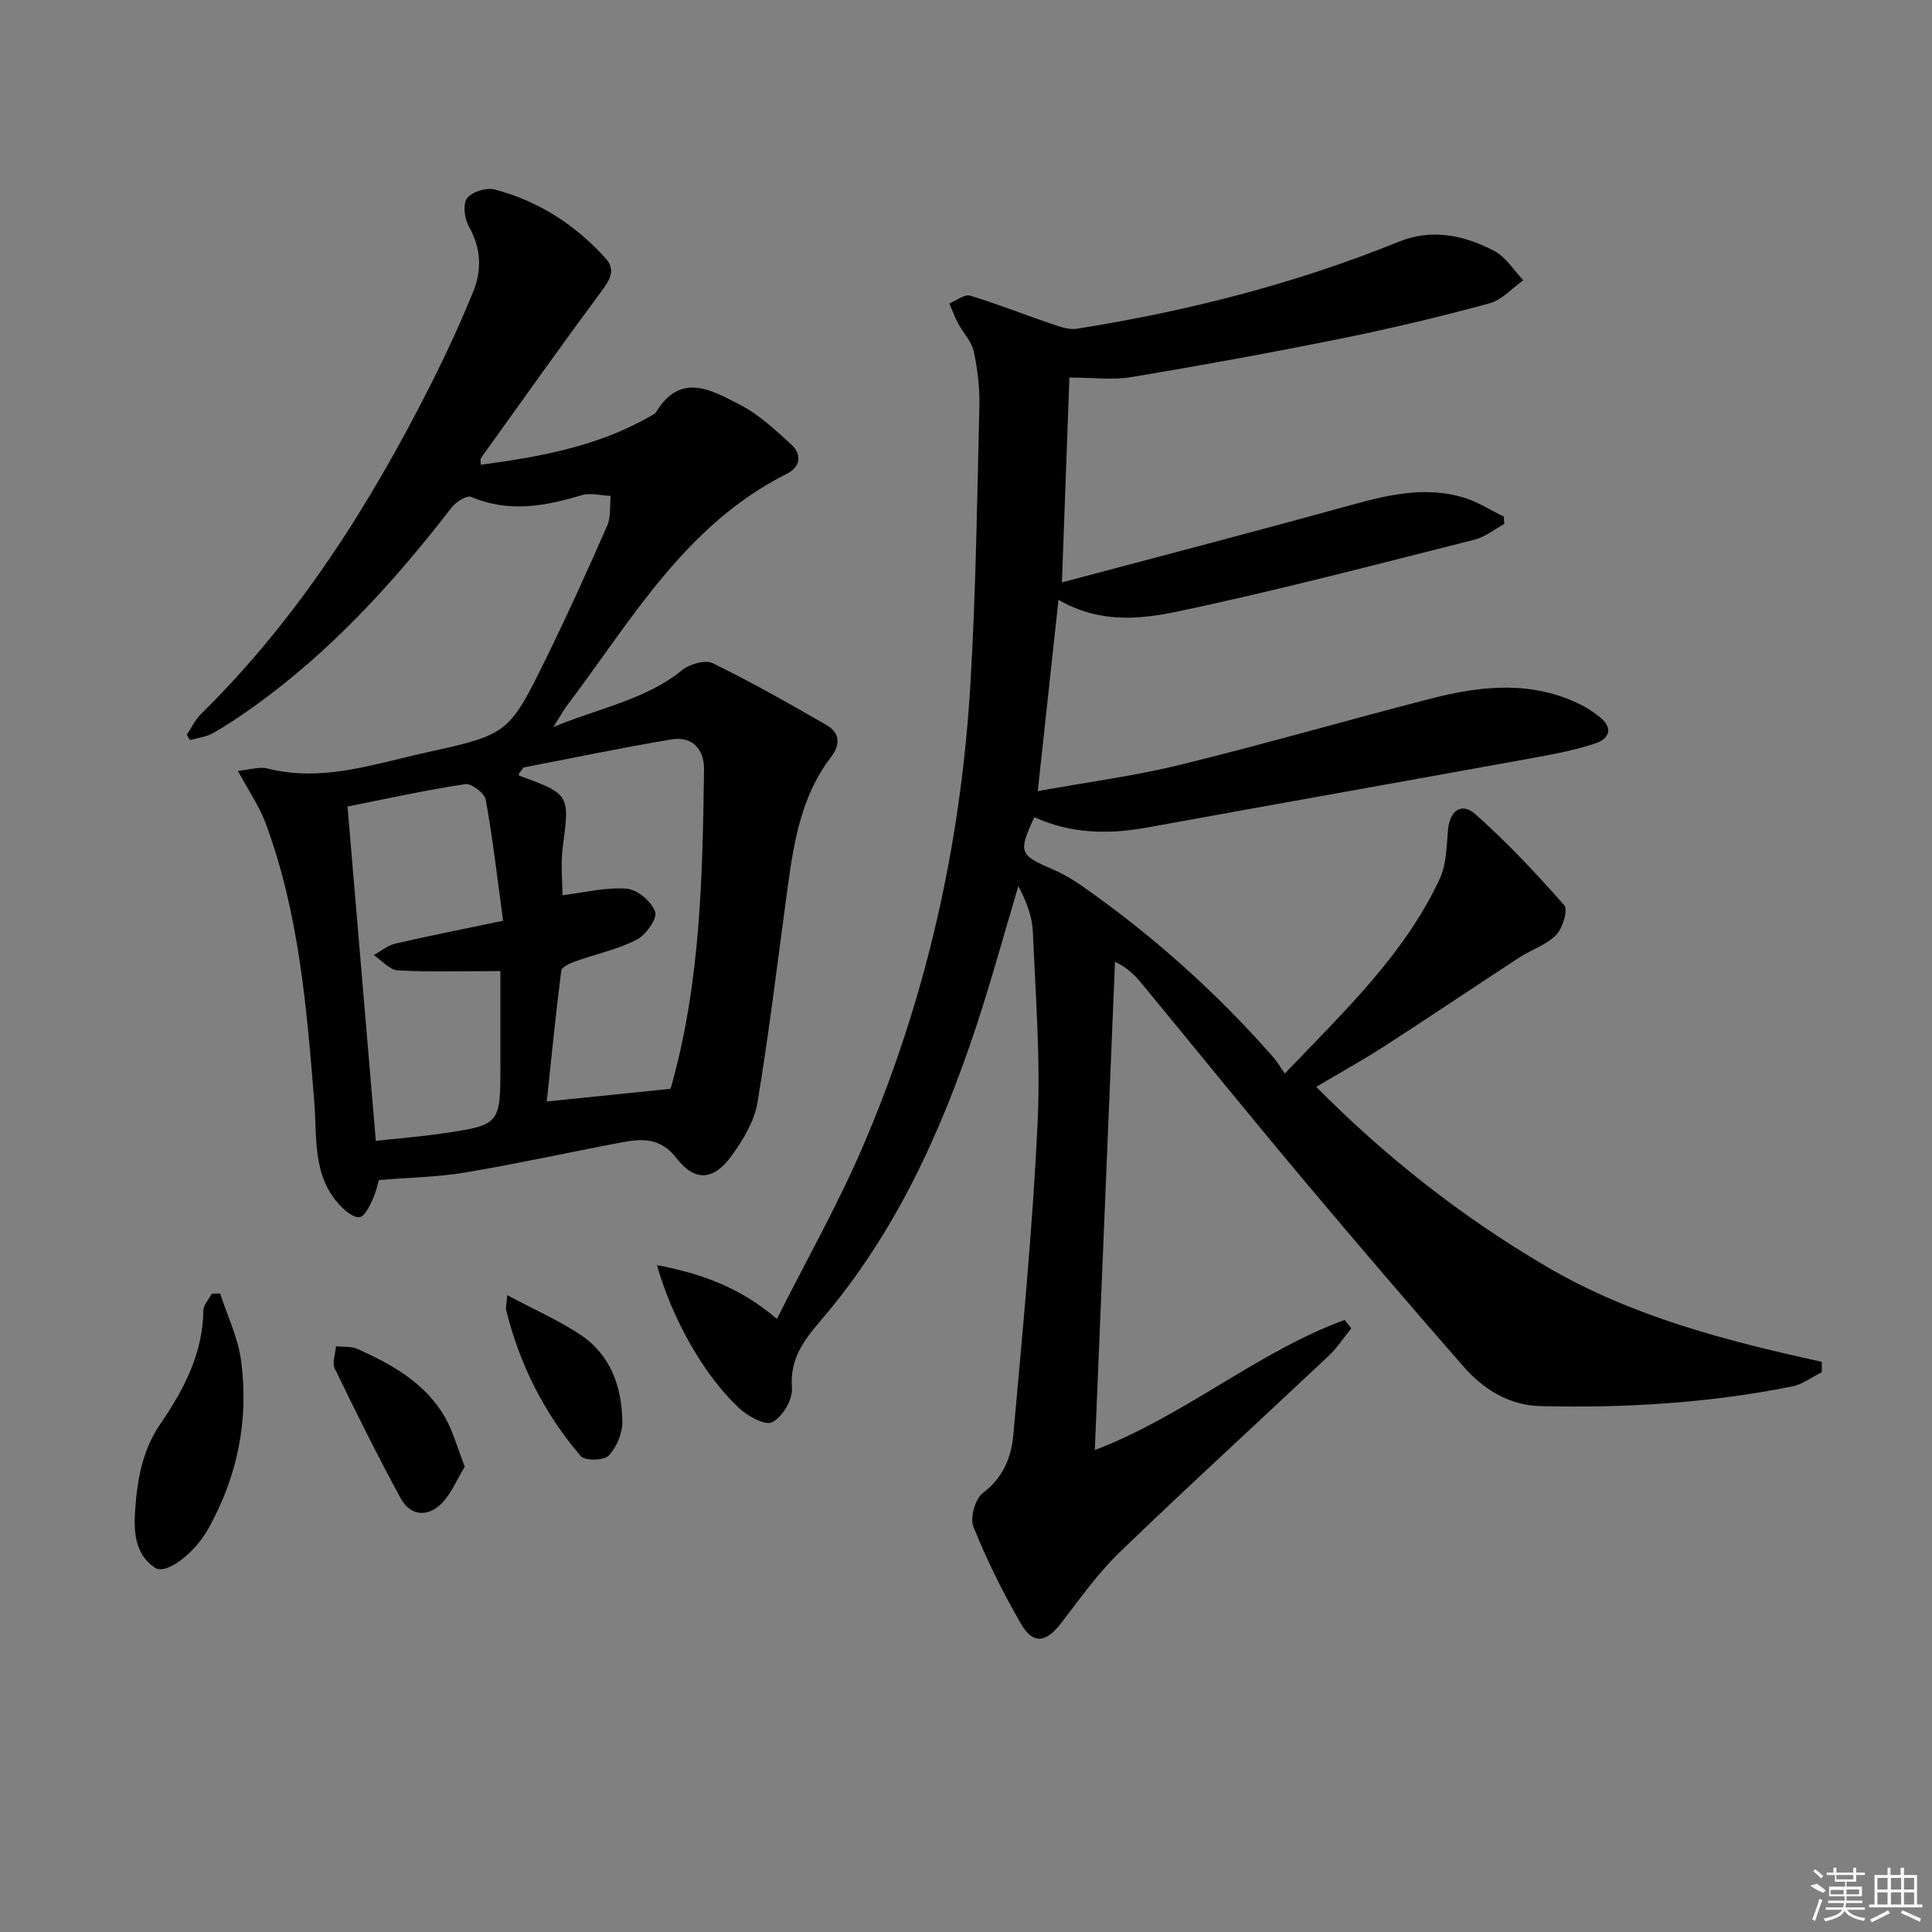 <svg enable-background="new 0 0 400 400" viewBox="0 0 400 400" xmlns="http://www.w3.org/2000/svg"><rect x="0" y="0" width="400" height="400" fill="#808080" stroke="none"/><path d="m279.76 275.02c-1.55 1.91-2.9 4.02-4.67 5.69-14.42 13.58-29.05 26.94-43.3 40.69-4.51 4.35-8.19 9.59-12.04 14.58-3.22 4.17-5.84 4.58-8.42.12-3.71-6.42-7.03-13.12-9.79-19.99-.75-1.86.36-5.81 1.96-7.01 4.18-3.14 5.88-7.38 6.29-11.95 1.93-21.49 4.01-42.99 5.03-64.53.63-13.21-.41-26.52-.98-39.77-.14-3.17-1.38-6.3-3-9.41-2.91 9.75-5.58 19.58-8.78 29.24-7.27 21.9-16.77 42.73-31.91 60.45-3.66 4.29-6.67 8.11-6.19 14.28.18 2.36-1.99 6.02-4.09 7.05-1.52.74-5.2-1.34-7.03-3.09-7.32-6.97-13.7-18.41-16.82-29.44 9.04 1.74 17.08 4.5 24.83 11.14 6.12-12.18 12.58-23.59 17.73-35.55 13.19-30.61 20.38-62.78 22.34-96.02 1.13-19.09 1.39-38.23 1.85-57.36.09-3.79-.36-7.68-1.17-11.39-.45-2.08-2.21-3.86-3.26-5.84-.7-1.31-1.19-2.72-1.78-4.08 1.44-.58 3.11-1.96 4.27-1.62 5.52 1.64 10.88 3.81 16.34 5.65 1.88.64 3.99 1.5 5.83 1.2 22.86-3.64 45.17-9.31 66.68-18.04 6.76-2.74 13.54-1.33 19.73 1.96 2.39 1.27 4 3.98 5.97 6.04-2.32 1.64-4.41 4.08-6.99 4.78-10.09 2.74-20.27 5.18-30.52 7.25-14.46 2.93-28.98 5.58-43.53 8.01-4.01.67-8.23.1-12.93.1-.48 13.22-.99 27.19-1.55 42.42 20.54-5.47 40.39-10.63 60.16-16.1 7.63-2.11 15.21-3.8 22.99-1.48 2.91.87 5.56 2.61 8.33 3.95.04.51.07 1.02.11 1.53-2.07 1.12-4.01 2.72-6.22 3.27-20.42 5.13-40.8 10.52-61.4 14.85-7.76 1.63-16.22 2.51-24.68-2.42-1.42 13.07-2.79 25.76-4.29 39.61 10.38-1.88 20.04-3.13 29.45-5.44 17.39-4.26 34.61-9.25 51.95-13.71 10.45-2.69 20.96-3.8 31.12 1.31 1.32.66 2.58 1.52 3.74 2.43 2.9 2.27 2.2 4.52-.82 5.53-4.06 1.36-8.33 2.18-12.56 2.95-26.76 4.86-53.55 9.61-80.31 14.48-8.01 1.46-15.8 1.27-23.28-2.16-3.35 7.23-3.09 7.84 3.57 10.7 2.12.91 4.18 2.07 6.07 3.39 14.72 10.27 28.02 22.15 39.86 35.65.77.87 1.35 1.9 2.35 3.35 12.33-12.91 24.7-24.57 32.03-40.2 1.41-3 1.47-6.71 1.75-10.13.33-4.06 2.77-5.97 5.74-3.32 6.53 5.81 12.56 12.23 18.34 18.8.82.93-.31 4.76-1.67 6.15-2.01 2.06-5.1 3.02-7.6 4.65-9.32 6.08-18.54 12.3-27.89 18.34-4.55 2.94-9.3 5.56-14.19 8.46 14.24 14.39 30.07 26.89 47.69 37.22 17.63 10.34 37.17 15.36 56.98 19.71 0 .71.01 1.43.01 2.14-2.04 1.01-3.98 2.53-6.14 2.96-17.19 3.43-34.6 4.5-52.09 4.07-6.54-.16-11.84-3.48-15.99-8.23-11.29-12.9-22.44-25.93-33.46-39.06-11.13-13.26-22.02-26.72-33.03-40.08-1.43-1.73-2.97-3.38-5.63-4.62-1.38 33.47-2.77 66.94-4.18 101.09 18.73-7.17 33.64-20.31 51.72-26.94.46.58.92 1.16 1.37 1.74z"/><path d="m38.66 152.13c.98-1.45 1.76-3.12 2.99-4.33 20.04-19.74 34.86-43.11 47.45-68.03 3.21-6.35 6.21-12.84 8.89-19.43 1.81-4.45 1.62-8.98-.91-13.43-.91-1.61-1.3-4.62-.39-5.86.99-1.34 4.01-2.27 5.74-1.81 9.06 2.37 16.73 7.32 22.98 14.28 2.22 2.47.71 4.63-1.06 7.02-8.4 11.34-16.57 22.85-24.79 34.32-.15.21-.02.63-.02 1.37 12.22-1.65 24.22-3.79 35.09-10.05.43-.25.97-.47 1.21-.86 5.1-8.42 11.58-4.49 17.4-1.5 3.9 2 7.26 5.18 10.55 8.17 2.33 2.12 1.94 4.69-.91 6.12-20.97 10.5-32.13 30.28-45.49 47.98-.78 1.04-1.41 2.2-2.81 4.43 9.7-4.03 19.06-5.62 26.65-11.78 1.55-1.26 4.78-2.19 6.34-1.43 8.01 3.91 15.79 8.33 23.53 12.79 2.85 1.64 2.93 4.08.89 6.74-6 7.82-7.58 17.16-8.87 26.58-2.05 14.96-3.82 29.96-6.29 44.84-.65 3.89-2.99 7.76-5.37 11.05-3.68 5.09-7.6 5.41-11.37.51-3.35-4.34-7.16-4.1-11.45-3.29-10.75 2.03-21.45 4.39-32.24 6.21-5.66.95-11.46 1.04-17.97 1.58-.2.65-.53 2.4-1.26 3.98-.66 1.41-1.6 3.48-2.69 3.68-1.17.21-2.92-1.2-3.99-2.31-5.89-6.15-4.82-14.19-5.43-21.66-1.58-19.55-3.17-39.08-10.1-57.66-1.3-3.48-3.49-6.64-5.71-10.75 2.45-.23 4.43-.92 6.14-.49 11.36 2.88 22.03-.94 32.79-3.3 17.14-3.77 17.21-3.88 25.04-19.83 4.39-8.94 8.5-18.03 12.5-27.16.79-1.81.5-4.09.71-6.15-2.02-.08-4.21-.7-6.04-.14-7.63 2.31-15.11 3.64-22.86.34-.9-.38-3.14 1.06-4.03 2.21-11.96 15.48-25.04 29.83-41.04 41.27-2.7 1.93-5.47 3.8-8.36 5.44-1.4.79-3.15.97-4.74 1.43-.25-.38-.48-.74-.7-1.09zm69.72 6.77c-.81 1.15-.96 1.27-.99 1.42-.02.09.12.28.23.32 10.32 3.74 10.34 3.96 8.9 14.67-.47 3.49-.07 7.09-.07 10.03 4.6-.55 9.03-1.69 13.35-1.34 2.18.18 5.14 2.7 5.85 4.81.47 1.39-1.97 4.8-3.88 5.77-3.94 2.01-8.43 2.95-12.65 4.46-1.1.39-2.82 1.16-2.92 1.93-1.16 9.15-2.07 18.33-3 27.08 8.65-.88 16.74-1.71 25.61-2.62-.26.73-.01.14.16-.48 6.06-21.49 6.5-43.58 6.79-65.67.06-4.13-2.44-6.9-6.67-6.2-10.58 1.76-21.07 3.97-30.71 5.82zm-36.43 8.08c1.99 23.49 3.9 46.06 5.86 69.22 4.38-.48 8.97-.84 13.52-1.5 12.28-1.78 12.27-1.84 12.27-14.24 0-2.16 0-4.33 0-6.49 0-4.22 0-8.44 0-12.92-7.7 0-14.49.22-21.24-.15-1.71-.09-3.32-2.06-4.98-3.16 1.48-.81 2.88-2.01 4.46-2.37 7.19-1.66 14.43-3.09 22.32-4.74-1.19-8.74-2.13-16.95-3.59-25.05-.24-1.35-2.97-3.43-4.24-3.24-8.33 1.27-16.56 3.09-24.38 4.64z"/><path d="m45.58 267.81c1.48 4.59 3.68 9.09 4.32 13.79 1.67 12.32-.71 24.08-6.81 34.98-2.83 5.05-8.68 9.53-10.97 8.02-4.23-2.79-4.46-7.53-4.13-12.07.45-6.29 1.5-12.34 5.27-17.82 4.8-6.99 8.73-14.46 8.84-23.35.01-1.18 1.14-2.35 1.76-3.52.57 0 1.14-.02 1.72-.03z"/><path d="m96.23 303.66c-1.64 2.67-2.8 5.61-4.85 7.66-2.84 2.84-6.42 2.54-8.38-1.05-4.83-8.83-9.3-17.87-13.69-26.93-.59-1.21.14-3.06.25-4.61 1.5.17 3.16-.03 4.47.56 7.17 3.23 14.03 7.05 18.1 14.14 1.67 2.93 2.55 6.3 4.1 10.23z"/><path d="m105.03 268.16c5.62 2.99 10.63 5.19 15.12 8.17 6.29 4.18 8.61 10.81 8.7 18.03.03 2.39-1.2 5.3-2.84 7.02-.98 1.03-4.91 1.1-5.76.1-7.53-8.78-12.64-18.92-15.44-30.18-.16-.57.06-1.25.22-3.14z"/><g fill="#fafafa"><path d="m374.8 390.4 1.4-.4c.7.5 1.3 1 1.8 1.4l-.5.5c-1.5-.6-2.1-1.1-2.7-1.5zm1 7.3-.6-.3c.5-1.4 1.1-2.8 1.5-4.3.2.1.4.2.6.3-.5 1.3-1 2.8-1.5 4.3zm-.4-10.3.4-.4c.4.3 1 .8 1.7 1.4l-.5.5c-.4-.5-1-1-1.6-1.5zm2.5.3h1.7v-1h.6v1h3.5v-1h.6v1h1.8v.5h-1.8v1.4h-2v1h3.2v2h-3.2v.9h3.3v.5h-3.4c0 .3-.1.6-.1.9h4v.5h-3.7c.7.9 1.9 1.5 3.8 1.7-.1.2-.2.4-.3.6-2.1-.4-3.5-1.1-4-2.1-.4 1-1.8 1.7-4 2.2-.1-.2-.2-.4-.3-.6 2.1-.4 3.4-1 3.8-1.8h-3.4v-.5h3.6c.1-.3.1-.6.2-.9h-3.3v-.5h3.4c0-.3 0-.6 0-.9h-3.2v-2h3.3v-1h-2.1v-1.4h-1.7v-.5zm1.1 3.5v1h2.7c0-.3 0-.4 0-.4 0-.1 0-.2 0-.2 0-.1 0-.2 0-.3h-2.7zm1.2-3v.9h3.5v-.9zm4.7 3h-2.6v.6.4h2.6z"/><path d="m393.6 386.7h.6v1.5h2.7v6.1h1.1v.6h-11v-.6h1.1v-6.1h2.7v-1.5h.6v1.5h2.1v-1.5zm-2.7 8.8.4.6c-1.2.6-2.5 1.3-3.8 1.9-.1-.2-.2-.4-.3-.6 1.2-.6 2.5-1.2 3.7-1.9zm-2.2-6.7v2.4h2.1v-2.4zm0 3v2.5h2.1v-2.5zm2.8-3v2.4h2.1v-2.4zm0 3v2.5h2.1v-2.5zm6 6.1c-1.4-.7-2.7-1.3-3.9-1.8l.2-.6c1.5.6 2.7 1.2 3.9 1.7zm-1.2-9.1h-2.1v2.4h2.1zm-2.1 3v2.5h2.1v-2.5z"/></g></svg>